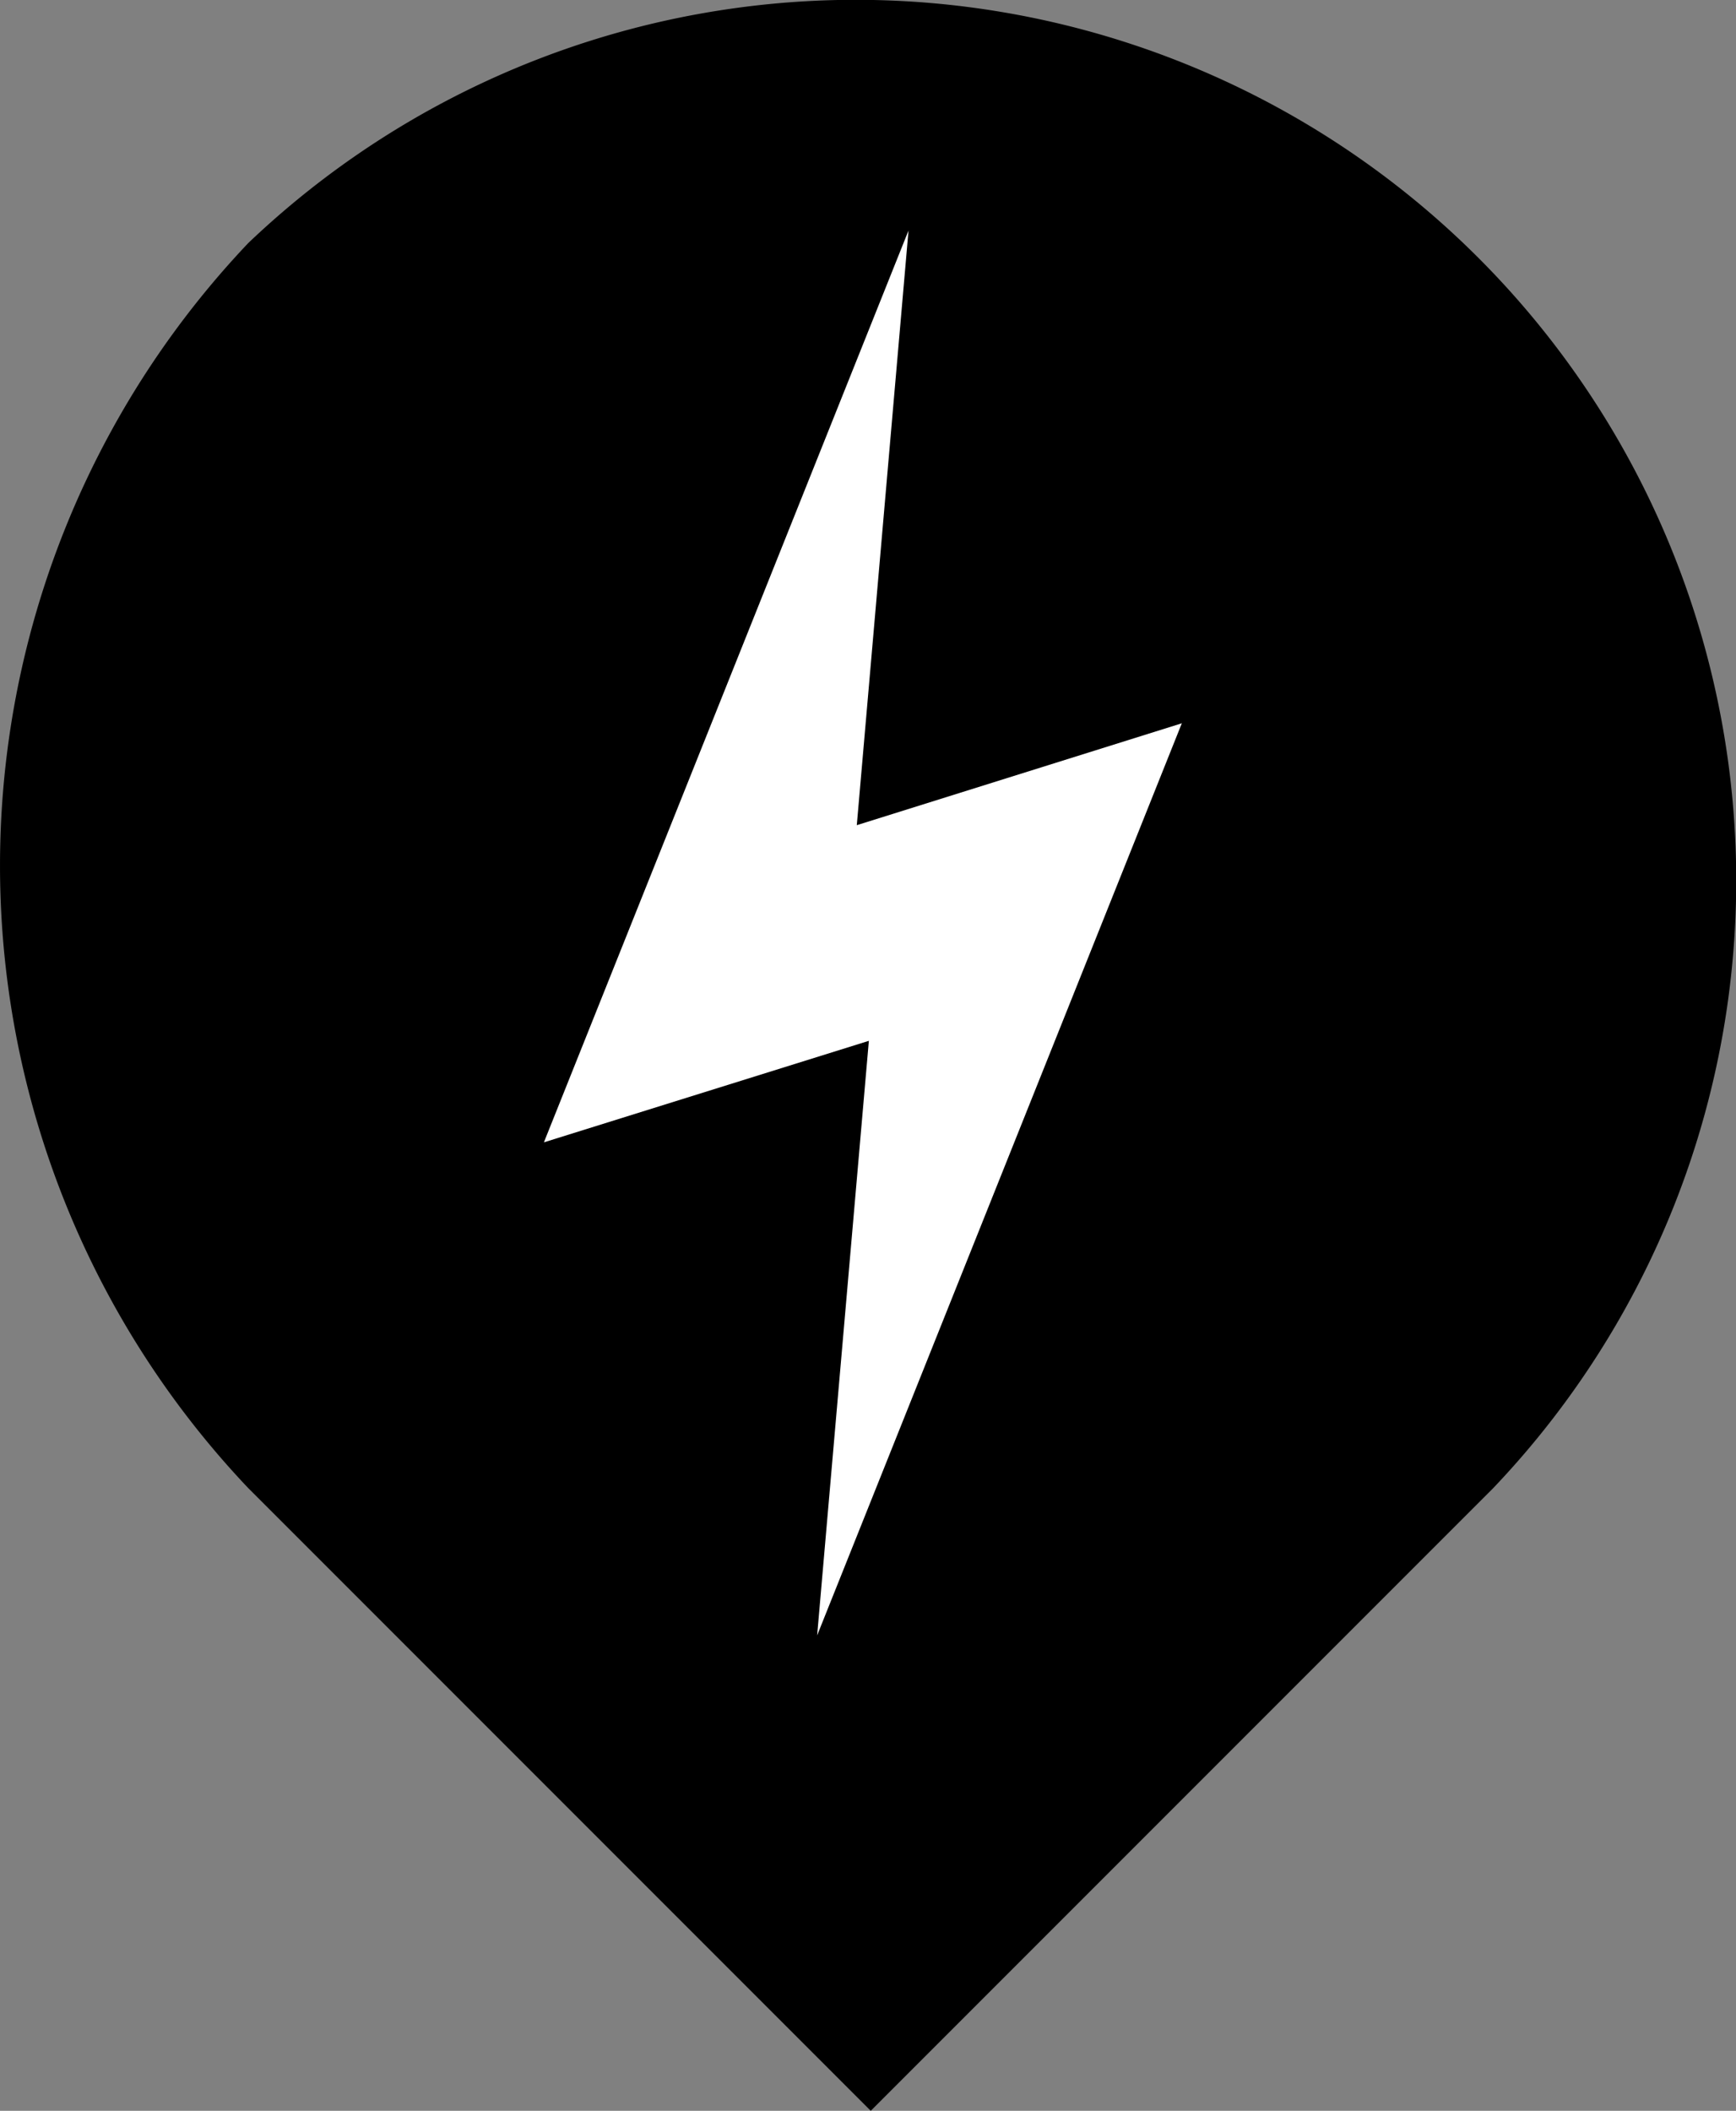 <svg xmlns="http://www.w3.org/2000/svg" viewBox="0 0 221.54 269.28"><rect x="0" y="0" width="221.54" height="269.28" fill="#808080" stroke="none"/><defs><style>.cls-1{fill-rule:evenodd;}.cls-2{fill:#fff;}</style></defs><g id="Layer_2" data-name="Layer 2"><g id="Layer_1-2" data-name="Layer 1"><path id="Path_114-24" data-name="Path 114-24" class="cls-1" d="M31.69,31A112.36,112.36,0,0,1,190.55,189.85l-79.43,79.43L31.69,189.85A115.38,115.38,0,0,1,31.69,31Z"/><path class="cls-2" d="M69.41,145.73,115.94,29.41l-6.6,75.86,41.48-13L104.28,208.63l6.6-75.85Z"/></g></g></svg>